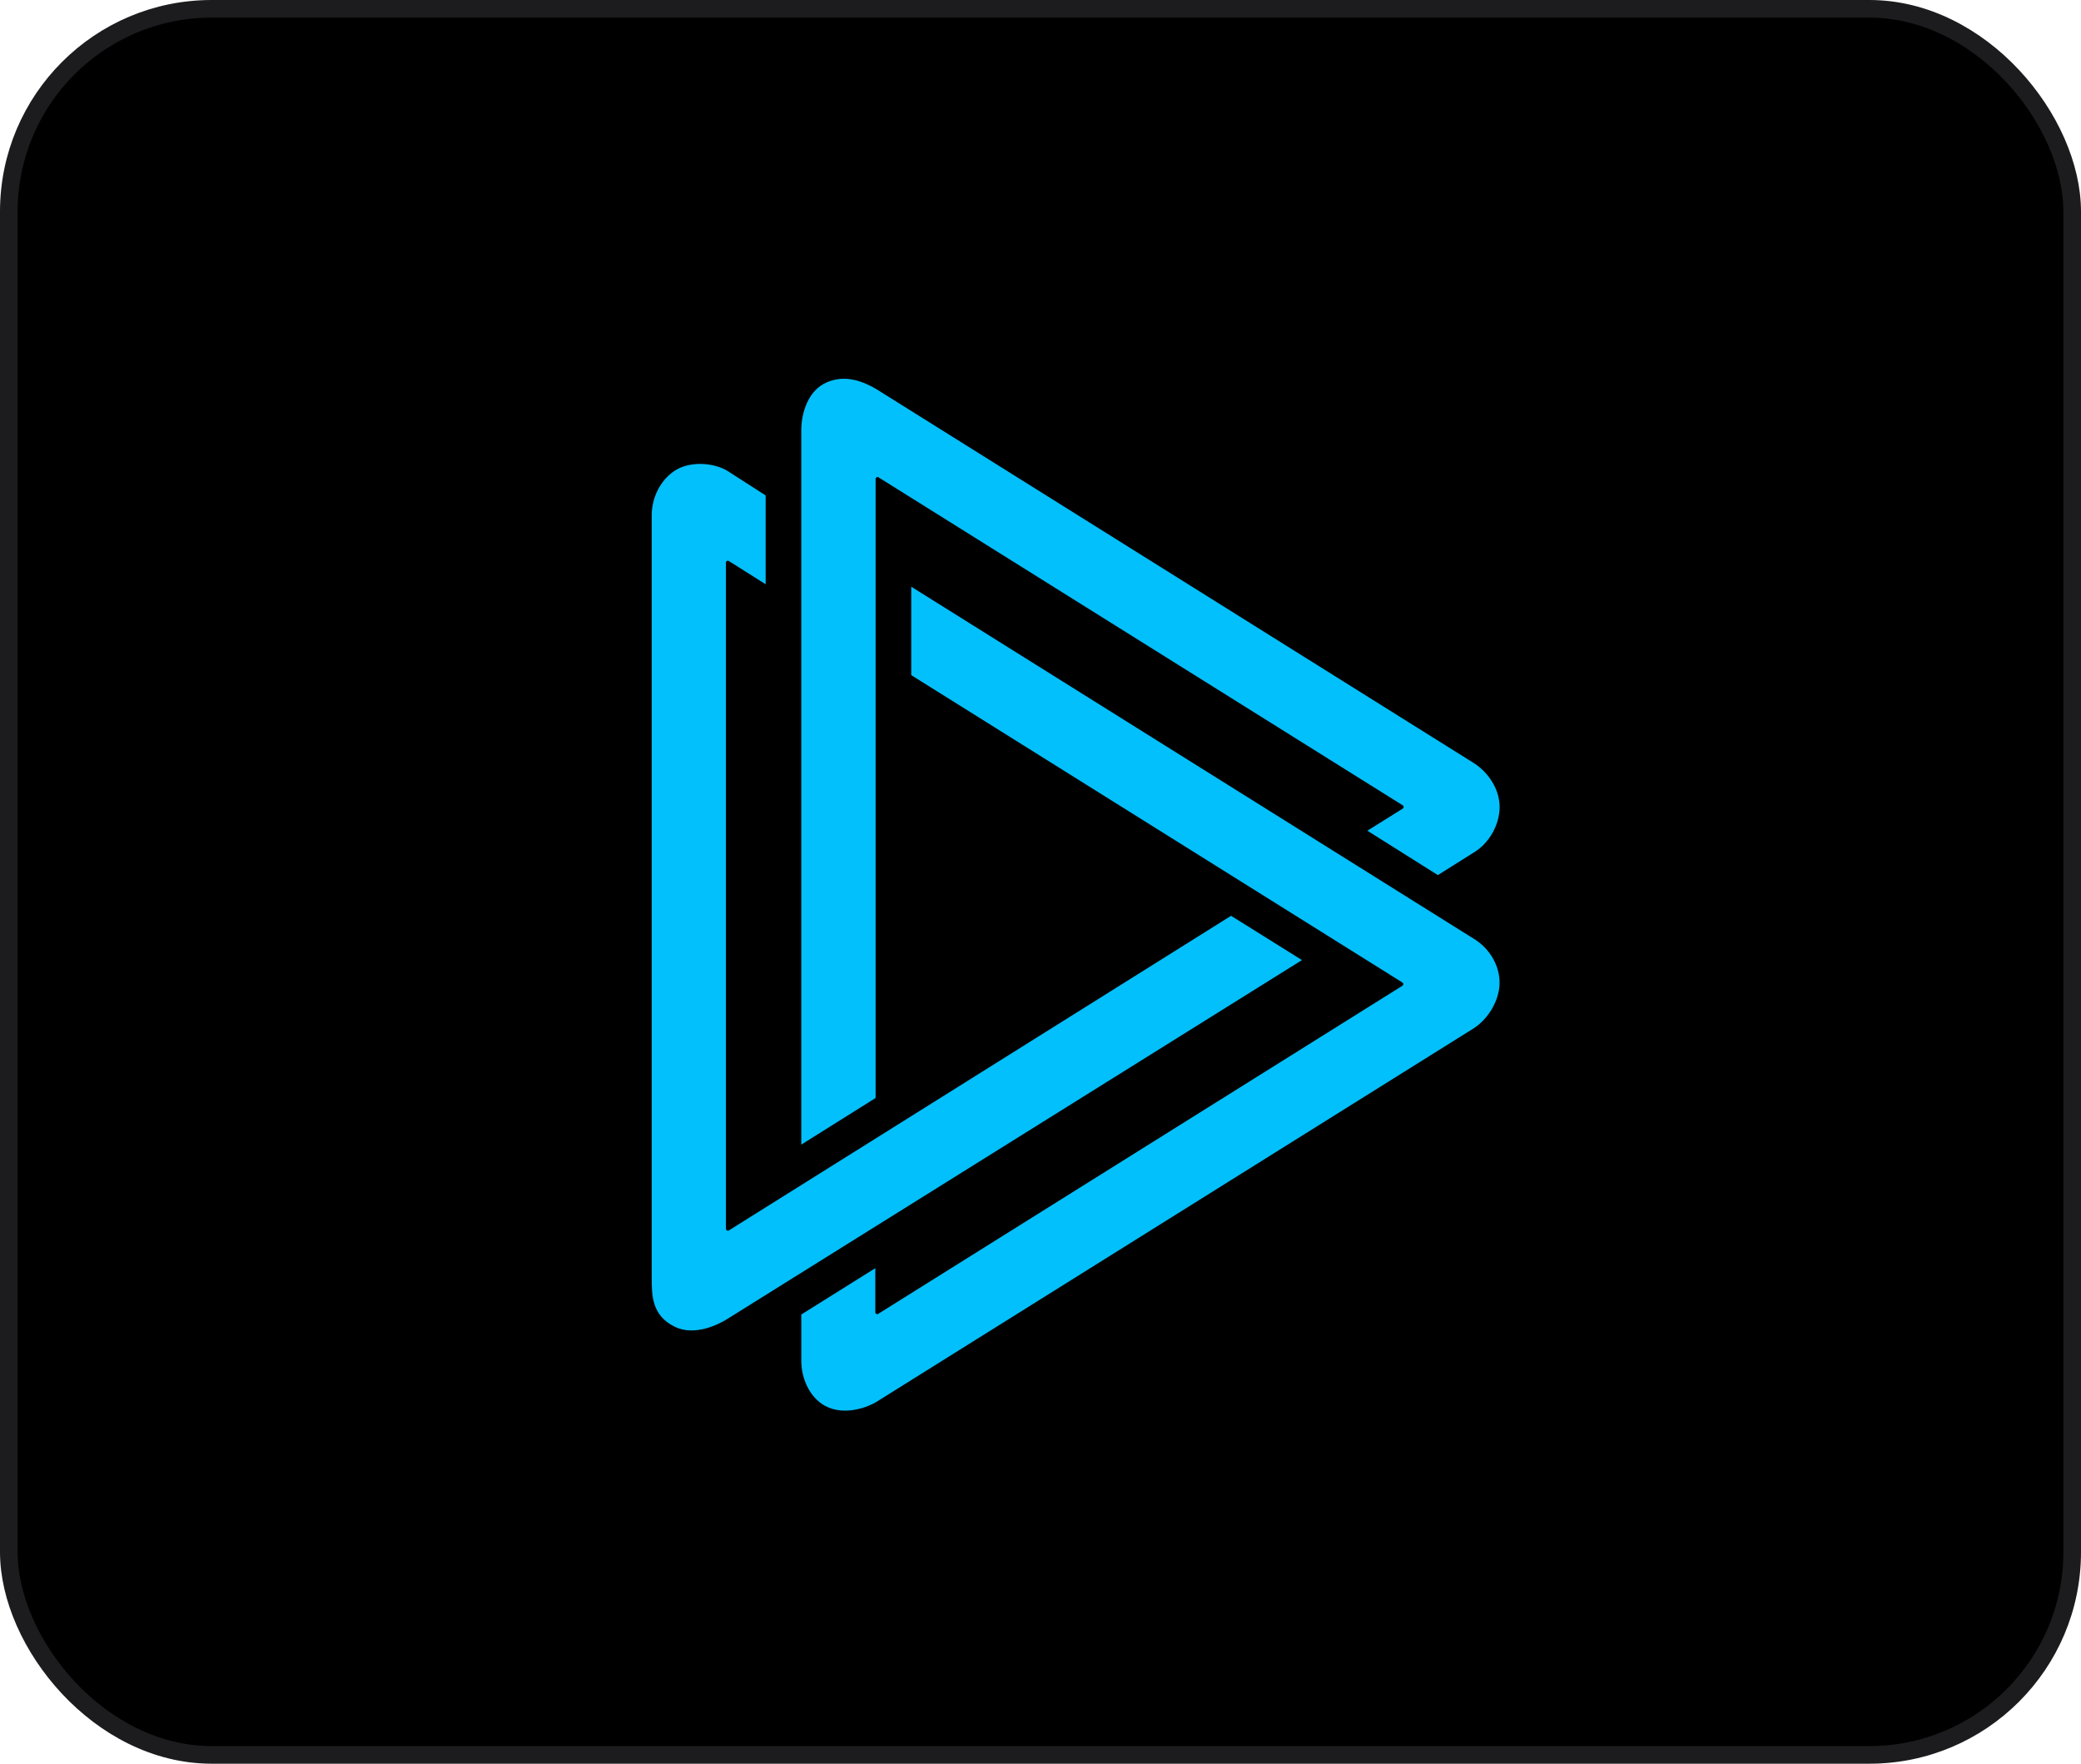 <svg width="118" height="100" viewBox="0 0 118 100" fill="none" xmlns="http://www.w3.org/2000/svg">
<rect x="0.5" y="0.5" width="117" height="99" rx="11.5" fill="black" stroke="#1C1C1E"/>
<path fill-rule="evenodd" clip-rule="evenodd" d="M83.55 43.252C84.376 43.769 85.034 44.734 85.034 45.754C85.034 46.774 84.431 47.803 83.608 48.312C83.608 48.312 83.607 48.312 83.607 48.312L81.532 49.617L77.535 47.101L79.542 45.846C79.573 45.826 79.593 45.791 79.593 45.754C79.593 45.716 79.573 45.682 79.542 45.662L49.816 27.065C49.782 27.044 49.74 27.043 49.706 27.062C49.671 27.081 49.65 27.118 49.65 27.157V62.255L45.435 64.898V24.391C45.435 23.373 45.842 22.245 46.687 21.776C47.696 21.23 48.703 21.485 49.694 22.064C49.694 22.064 83.55 43.252 83.55 43.252Z" fill="#02C0FC"/>
<path fill-rule="evenodd" clip-rule="evenodd" d="M83.612 53.254L83.612 53.254C84.431 53.763 85.031 54.701 85.031 55.718C85.031 56.738 84.37 57.788 83.56 58.307L49.684 79.493C49.28 79.743 47.908 80.328 46.771 79.703C45.925 79.237 45.436 78.176 45.436 77.16V74.532L49.633 71.904V74.401C49.633 74.441 49.655 74.477 49.689 74.496C49.724 74.515 49.766 74.514 49.799 74.493L79.522 55.891C79.554 55.871 79.573 55.836 79.573 55.799C79.573 55.761 79.554 55.727 79.522 55.707L51.671 38.28V33.266L83.612 53.254Z" fill="#02C0FC"/>
<path fill-rule="evenodd" clip-rule="evenodd" d="M69.806 51.925L73.825 54.436L41.221 74.796C40.819 75.044 39.437 75.796 38.267 75.228C36.955 74.591 36.955 73.447 36.955 72.428V29.207C36.955 28.191 37.467 27.198 38.278 26.677C39.086 26.157 40.379 26.202 41.215 26.678C41.216 26.679 43.415 28.09 43.415 28.09V33.127L41.33 31.81C41.296 31.788 41.254 31.787 41.22 31.806C41.185 31.825 41.163 31.862 41.163 31.901V69.671C41.163 69.71 41.185 69.747 41.219 69.766C41.254 69.785 41.296 69.784 41.33 69.763L69.806 51.925Z" fill="#02C0FC"/>
</svg>
